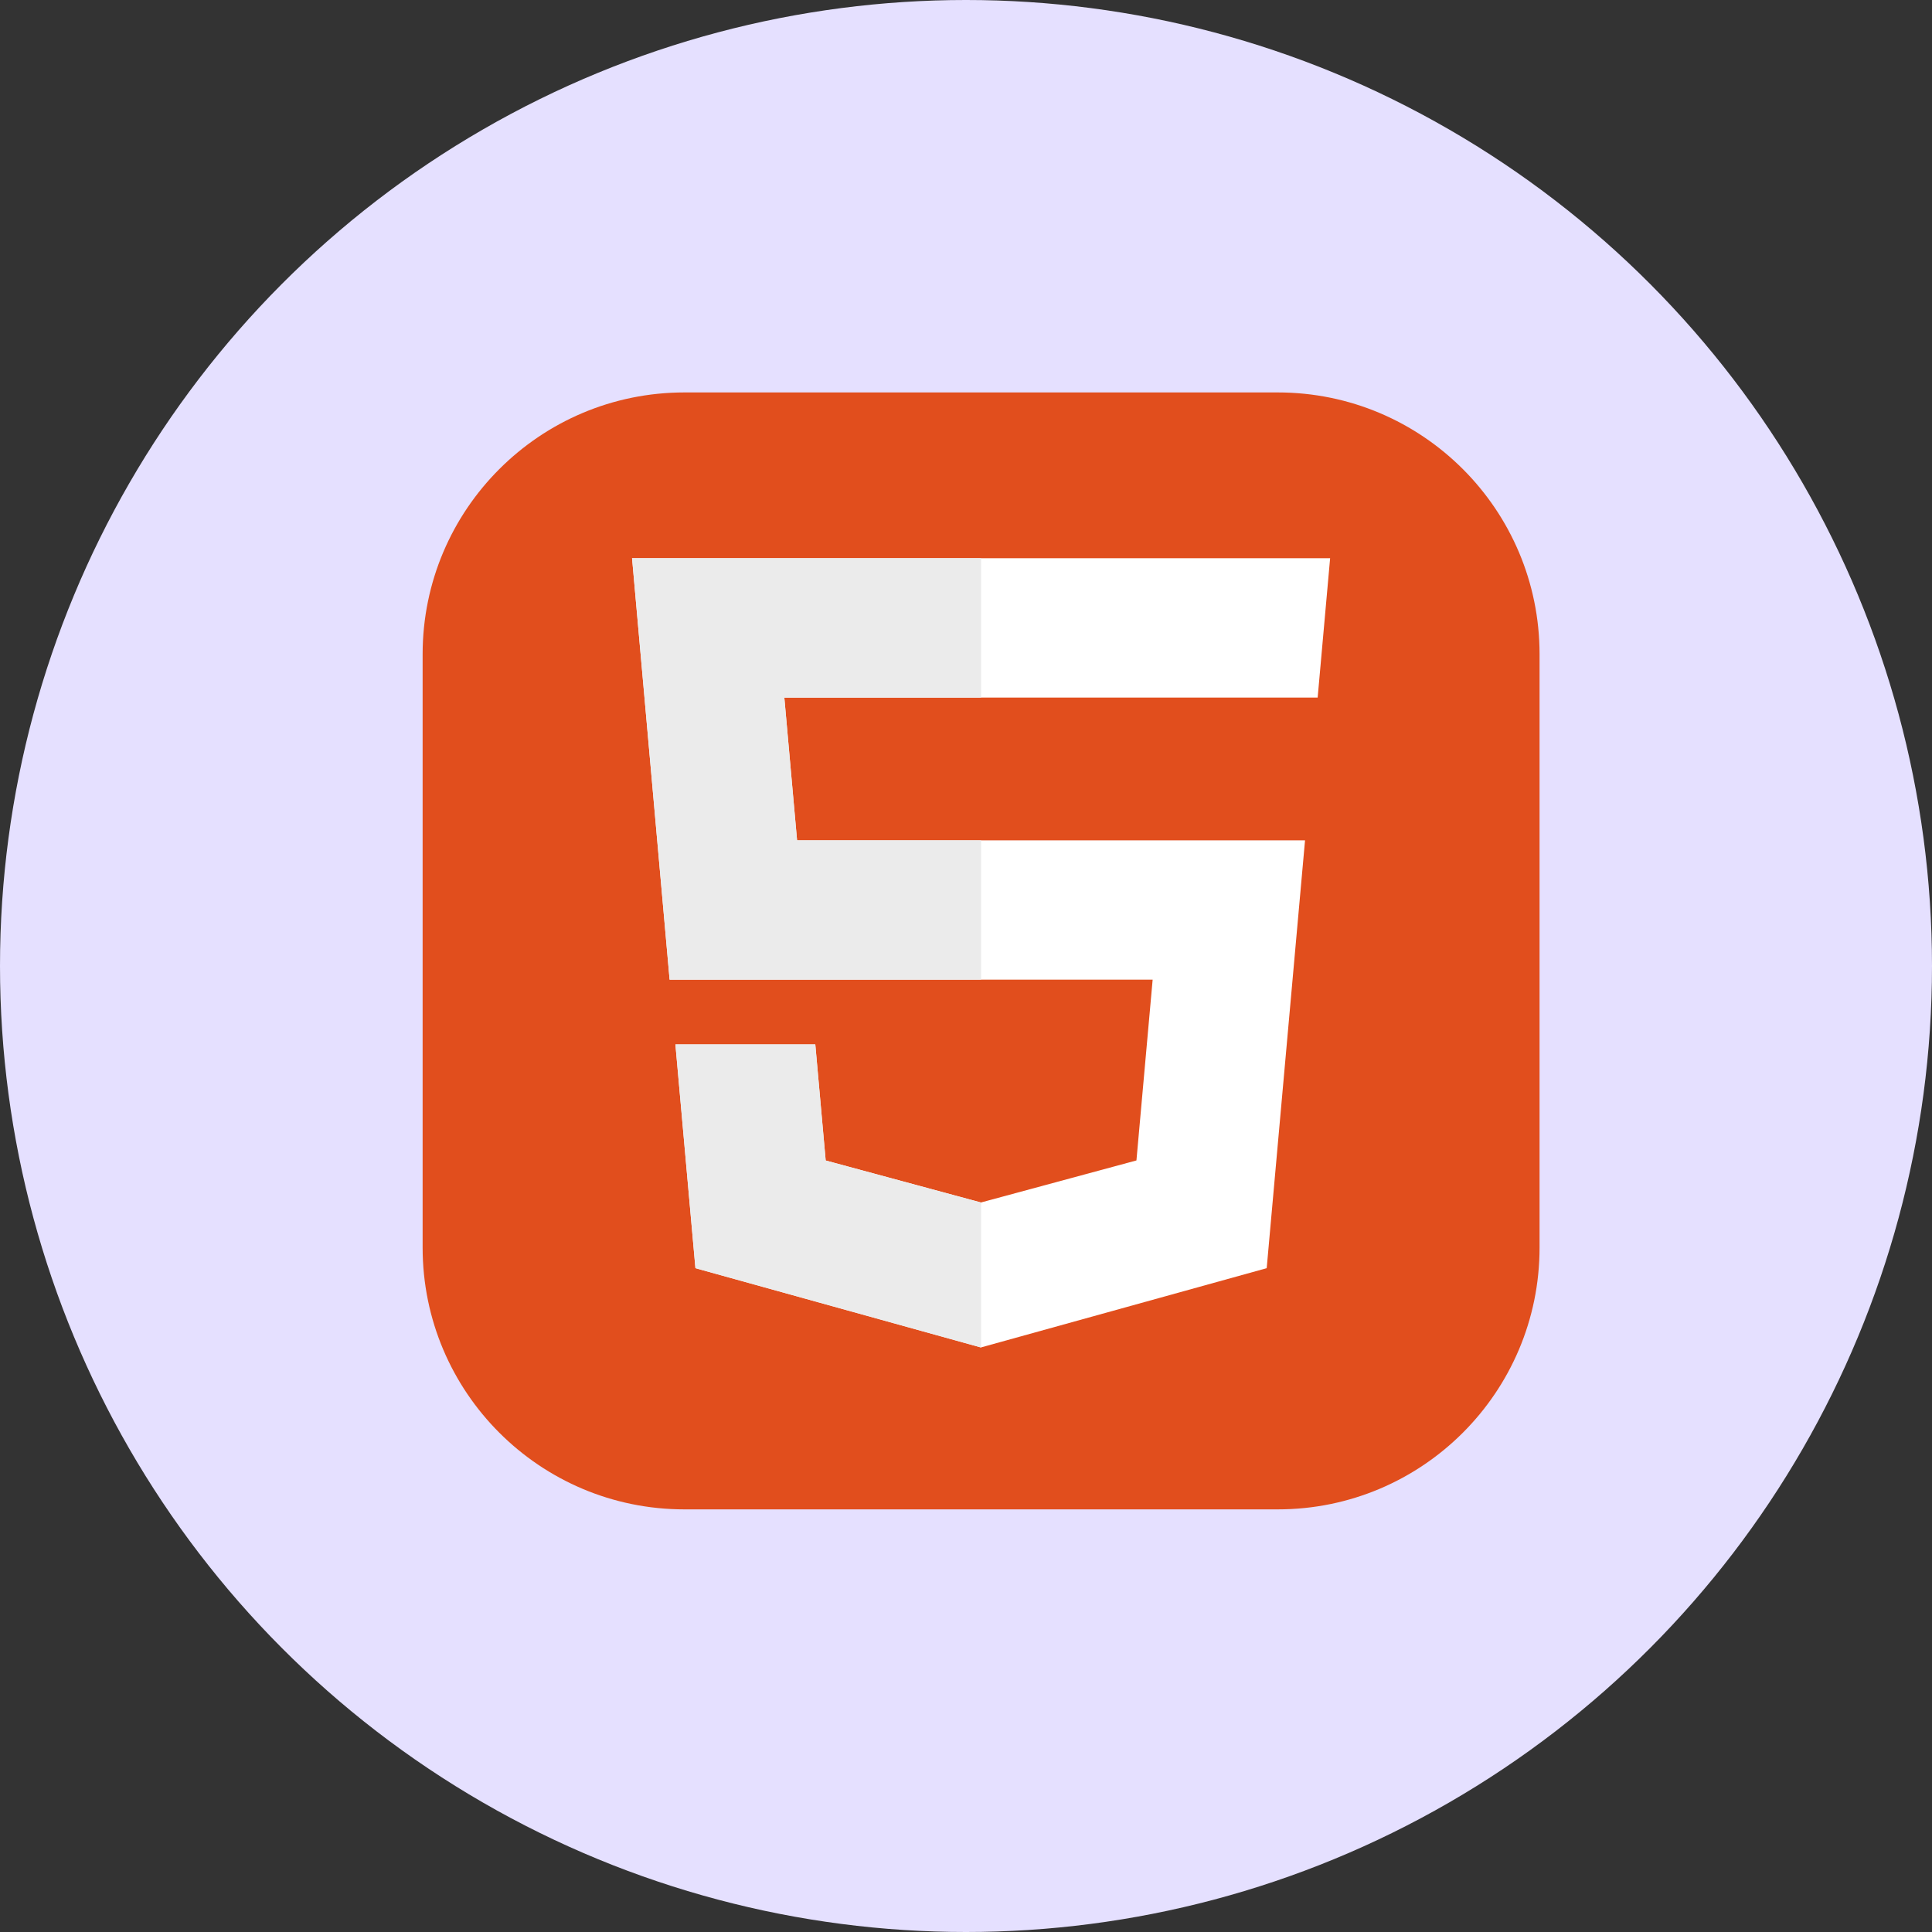 <svg width="64" height="64" viewBox="0 0 64 64" fill="none" xmlns="http://www.w3.org/2000/svg">
<rect x="0" y="0" width="64" height="64" fill="#333333" stroke="none"/>
<circle cx="32" cy="32" r="32" fill="#E5E0FF"/>
<g clip-path="url(#clip0_77_25)">
<path d="M42.328 13H22.672C17.883 13 14 16.883 14 21.672V41.328C14 46.117 17.883 50 22.672 50H42.328C47.117 50 51 46.117 51 41.328V21.672C51 16.883 47.117 13 42.328 13Z" fill="#E14E1D"/>
<path d="M20.938 18.492L22.182 32.453H38.183L37.646 38.441L32.494 39.834L27.352 38.443L27.008 34.598H22.374L23.037 42.01L32.493 44.636L41.961 42.01L43.231 27.837H26.404L25.982 23.109H43.649L44.062 18.492H20.938Z" fill="white"/>
<path d="M32.5 18.492H20.938L22.182 32.453H32.5V27.837H26.404L25.982 23.109H32.5V18.492ZM32.5 39.832L32.494 39.834L27.352 38.443L27.008 34.598H22.374L23.037 42.01L32.493 44.636L32.5 44.634L32.5 39.832Z" fill="#EBEBEB"/>
</g>
<defs>
<clipPath id="clip0_77_25">
<rect width="37" height="37" fill="white" transform="translate(14 13)"/>
</clipPath>
</defs>
</svg>
